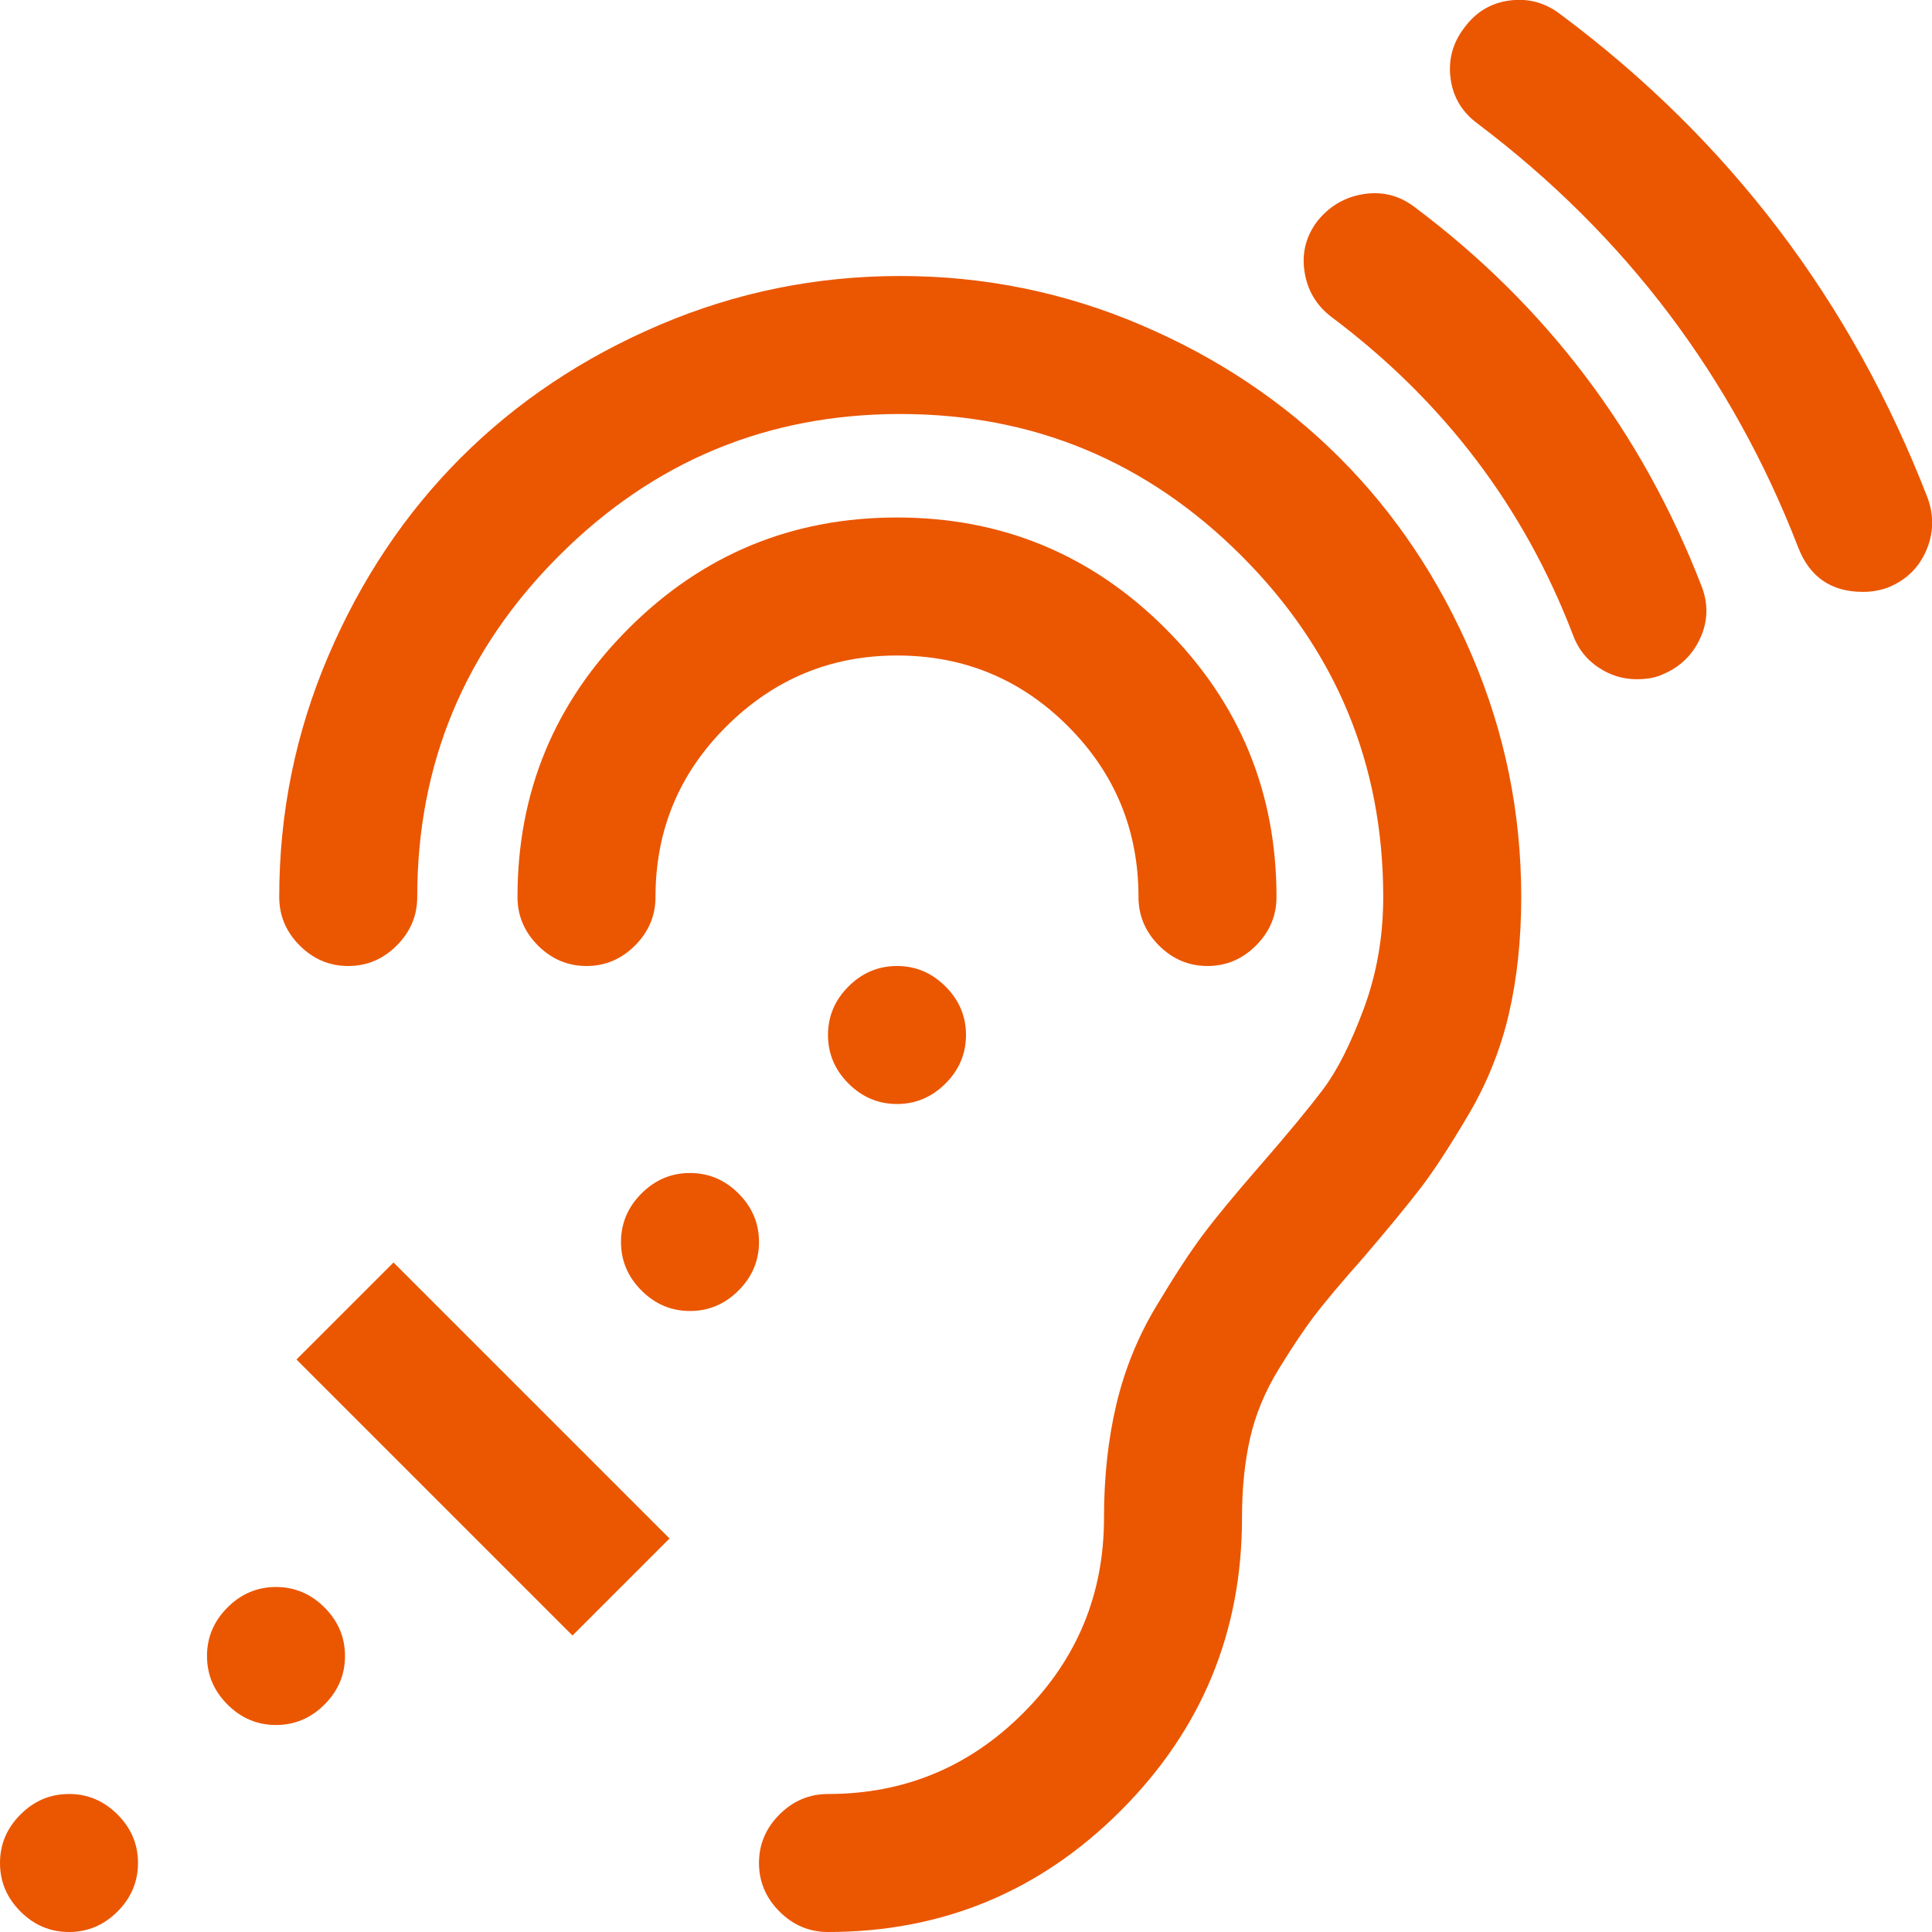 <?xml version="1.0" encoding="utf-8"?>
<svg height="1792" viewBox="0 0 1792 1792" width="1792" xmlns="http://www.w3.org/2000/svg">
 <path d="M128 1728q0 26-19 45t-45 19-45-19-19-45 19-45 45-19 45 19 19 45zm192-192q0 26-19 45t-45 19-45-19-19-45 19-45 45-19 45 19 19 45zm45-365l256 256-90 90-256-256zm339-19q0 26-19 45t-45 19-45-19-19-45 19-45 45-19 45 19 19 45zm707-320q0 59-11.5 108.5t-37.5 93.5-44 67.5-53 64.5q-31 35-45.5 54t-33.5 50-26.5 64-7.5 74q0 159-112.5 271.5t-271.5 112.5q-26 0-45-19t-19-45 19-45 45-19q106 0 181-75t75-181q0-57 11.5-105.5t37-91 43.5-66.5 52-63q40-46 59.5-72t37.5-74.5 18-103.5q0-185-131.5-316.5t-316.5-131.5-316.5 131.5-131.5 316.5q0 26-19 45t-45 19-45-19-19-45q0-117 45.5-223.5t123-184 184-123 223.5-45.5 223.5 45.5 184 123 123 184 45.5 223.5zm-515 128q0 26-19 45t-45 19-45-19-19-45 19-45 45-19 45 19 19 45zm288-128q0 26-19 45t-45 19-45-19-19-45q0-93-65.5-158.5t-158.5-65.5q-92 0-158 65.5t-66 158.5q0 26-19 45t-45 19-45-19-19-45q0-146 103-249t249-103 249 103 103 249zm394-289q10 25-1 49t-36 34q-9 4-23 4-19 0-35.5-11t-23.5-30q-68-178-224-295-21-16-25-42t12-47q17-21 43-25t47 12q183 137 266 351zm210-81q9 25-1.5 49t-35.5 34q-11 4-23 4-44 0-60-41-92-238-297-393-22-16-25.5-42t12.5-47q16-22 42-25.5t47 12.5q235 175 341 449z" fill="#eb5600"/>
</svg>